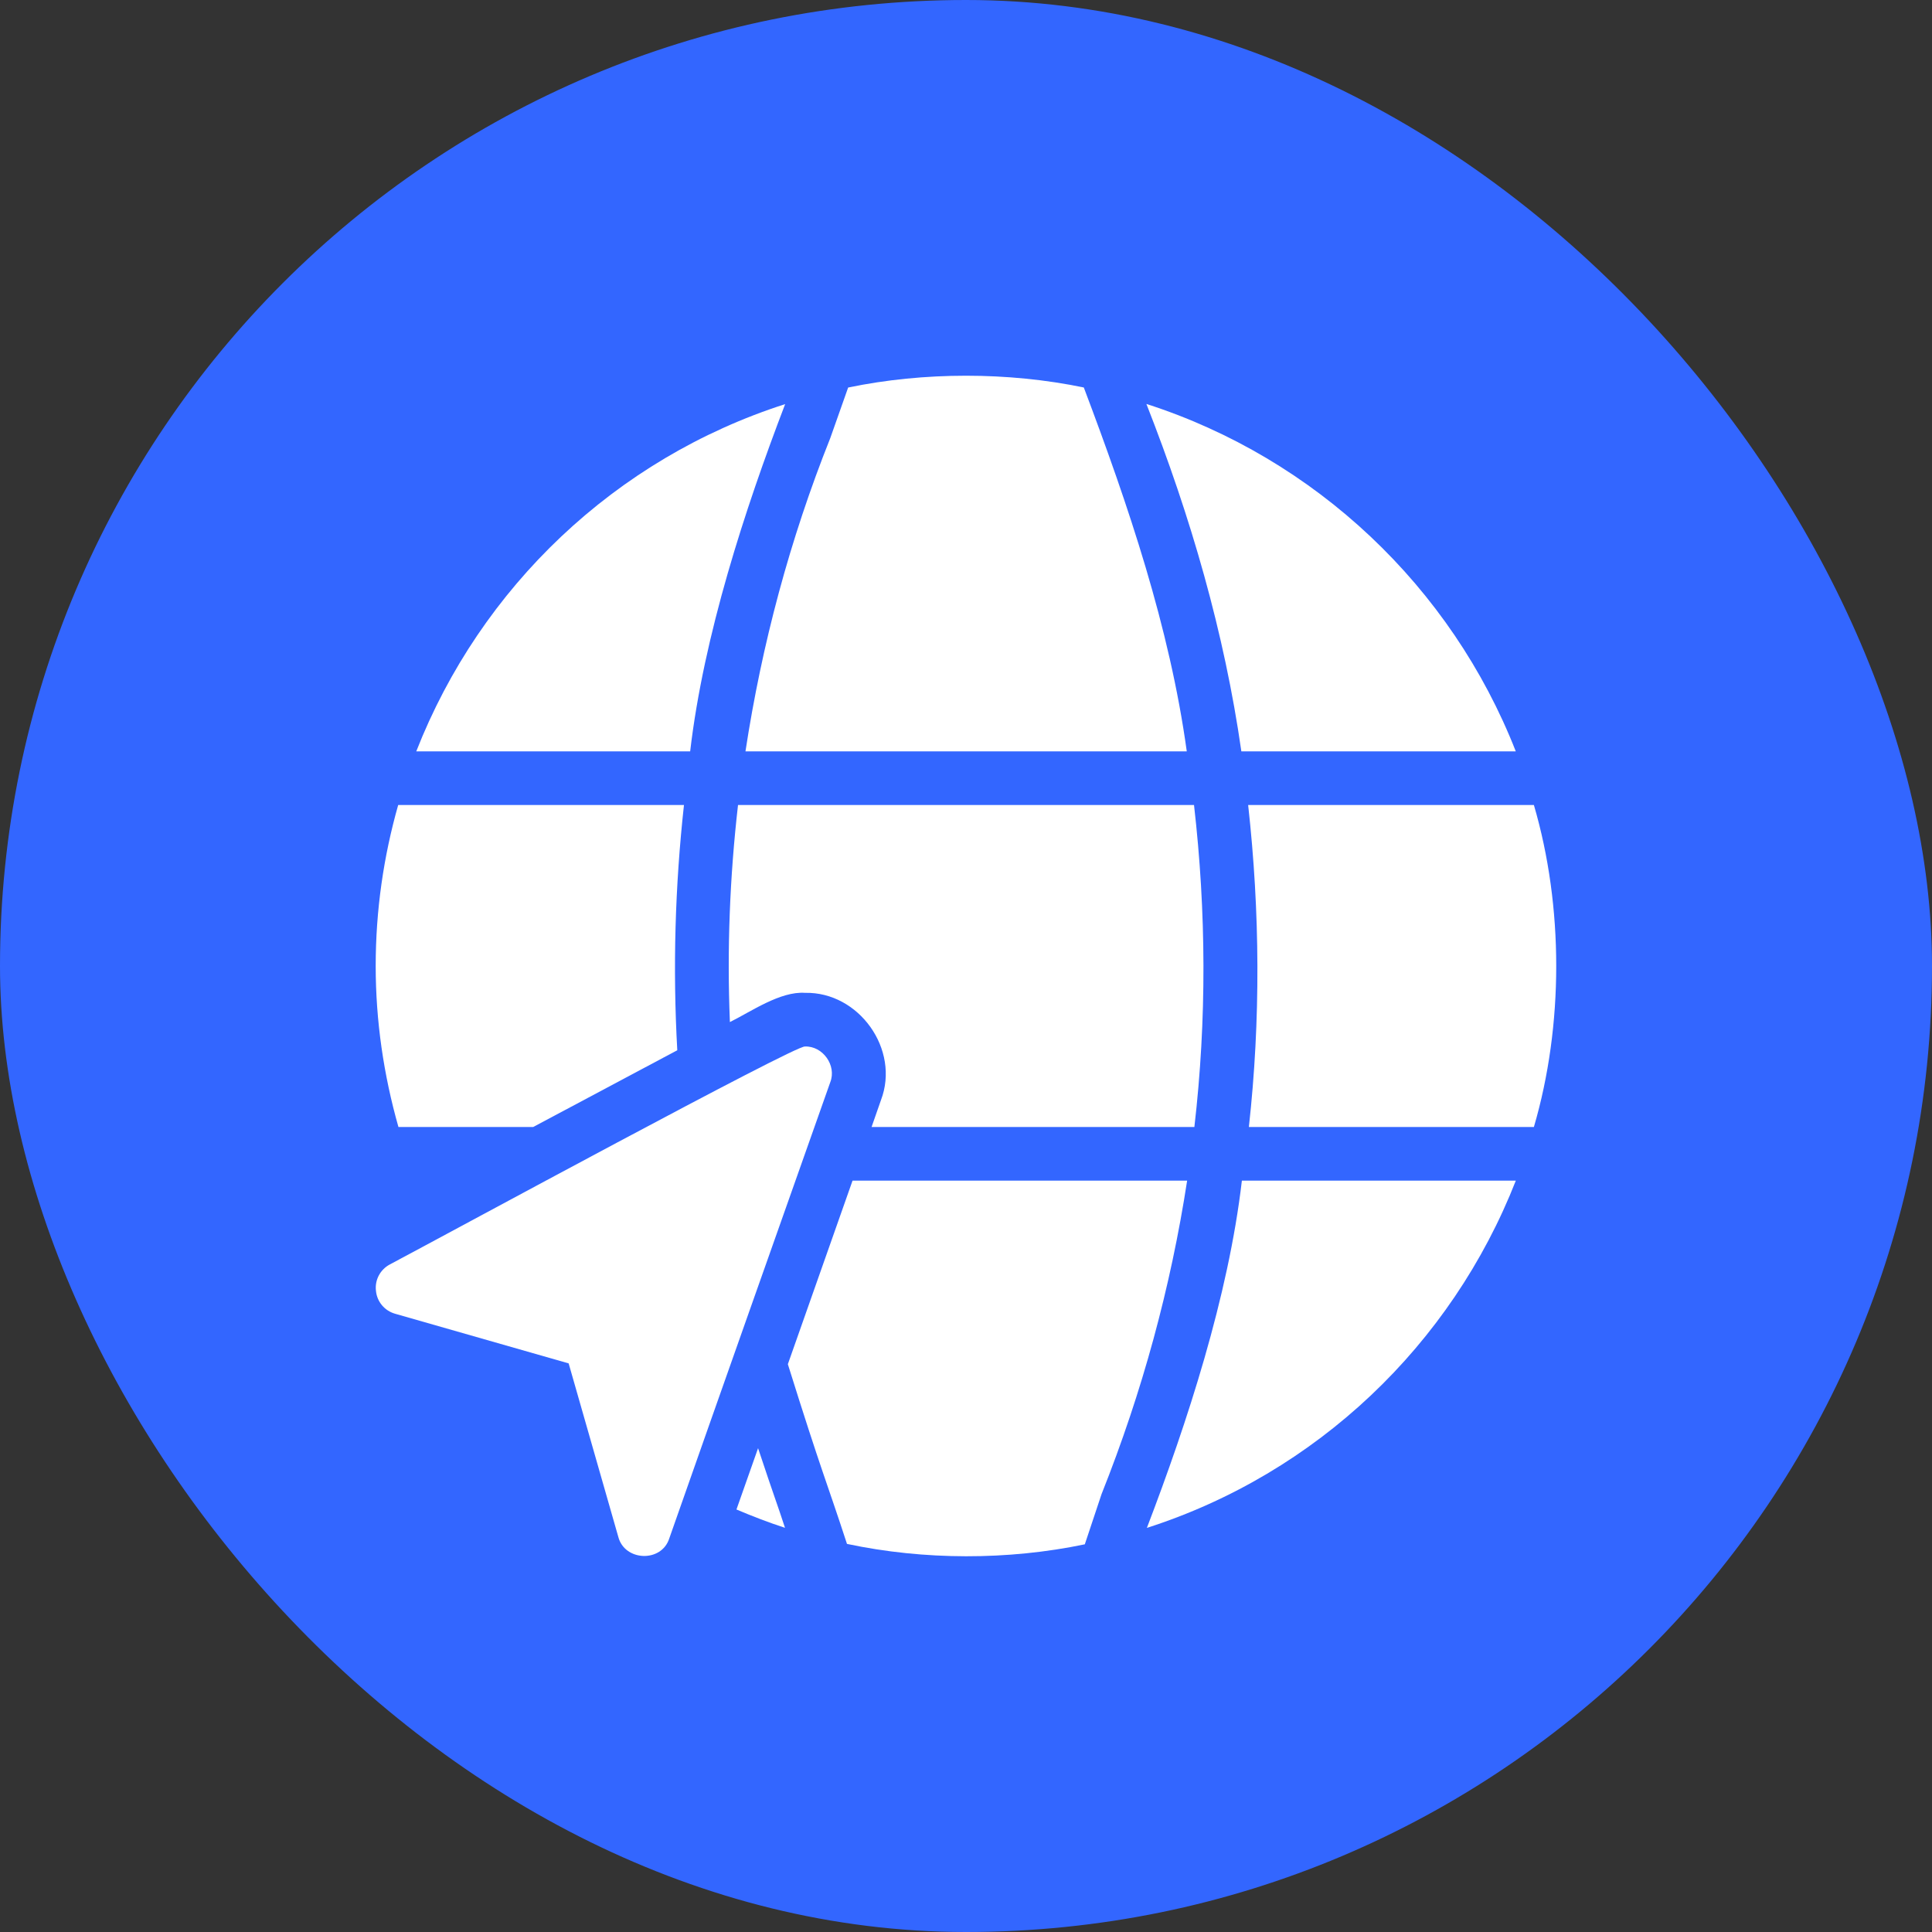 <svg width="48" height="48" viewBox="0 0 48 48" fill="none" xmlns="http://www.w3.org/2000/svg">
<rect x="0" y="0" width="48" height="48" fill="#333333" stroke="none"/>
<rect width="48" height="48" rx="24" fill="#3366FF"/>
<path d="M18.297 37.503C18.693 37.67 19.094 37.826 19.503 37.958C19.297 37.326 19.258 37.257 18.834 35.98L18.297 37.503Z" fill="white"/>
<path d="M27.368 37.12C28.381 34.58 29.088 31.973 29.494 29.333H21.181L19.574 33.893C20.429 36.626 20.53 36.784 21.043 38.358C22.962 38.765 25.044 38.766 26.952 38.368C26.952 38.368 27.368 37.12 27.368 37.12Z" fill="white"/>
<path d="M9.334 24C9.334 25.359 9.531 26.705 9.899 28H13.247L16.827 26.093C16.713 24.06 16.771 22.021 16.993 20H9.893C9.531 21.273 9.334 22.613 9.334 24Z" fill="white"/>
<path d="M9.341 32.074C9.367 32.34 9.554 32.567 9.821 32.641C10.709 32.895 13.284 33.633 14.128 33.873C14.367 34.715 15.11 37.303 15.361 38.181C15.516 38.79 16.436 38.828 16.628 38.221C17.865 34.697 19.392 30.384 20.628 26.887C20.79 26.472 20.443 25.985 20.001 26C19.797 25.944 11.206 30.608 9.687 31.414C9.447 31.541 9.307 31.8 9.341 32.074Z" fill="white"/>
<path d="M21.654 28H29.674C29.982 25.338 29.97 22.657 29.665 20H18.336C18.131 21.789 18.06 23.593 18.134 25.393C18.662 25.132 19.386 24.624 20 24.667C21.338 24.637 22.368 26.073 21.887 27.333L21.654 28Z" fill="white"/>
<path d="M26.927 9.627C25.046 9.237 22.953 9.237 21.072 9.628L20.627 10.887C19.625 13.397 18.927 16.011 18.521 18.667H29.485C29.061 15.59 28.037 12.566 26.927 9.627Z" fill="white"/>
<path d="M37.66 29.333H30.854C30.519 32.213 29.494 35.348 28.494 37.96C32.709 36.608 36.061 33.412 37.66 29.333Z" fill="white"/>
<path d="M10.342 18.667H17.147C17.483 15.787 18.507 12.651 19.507 10.04C15.293 11.392 11.941 14.587 10.342 18.667Z" fill="white"/>
<path d="M28.482 10.036C29.585 12.841 30.422 15.731 30.841 18.667H37.659C36.059 14.584 32.682 11.387 28.482 10.036Z" fill="white"/>
<path d="M31.01 20C31.305 22.659 31.322 25.34 31.028 28H38.109C38.849 25.477 38.849 22.523 38.109 20H31.01Z" fill="white"/>
</svg>
